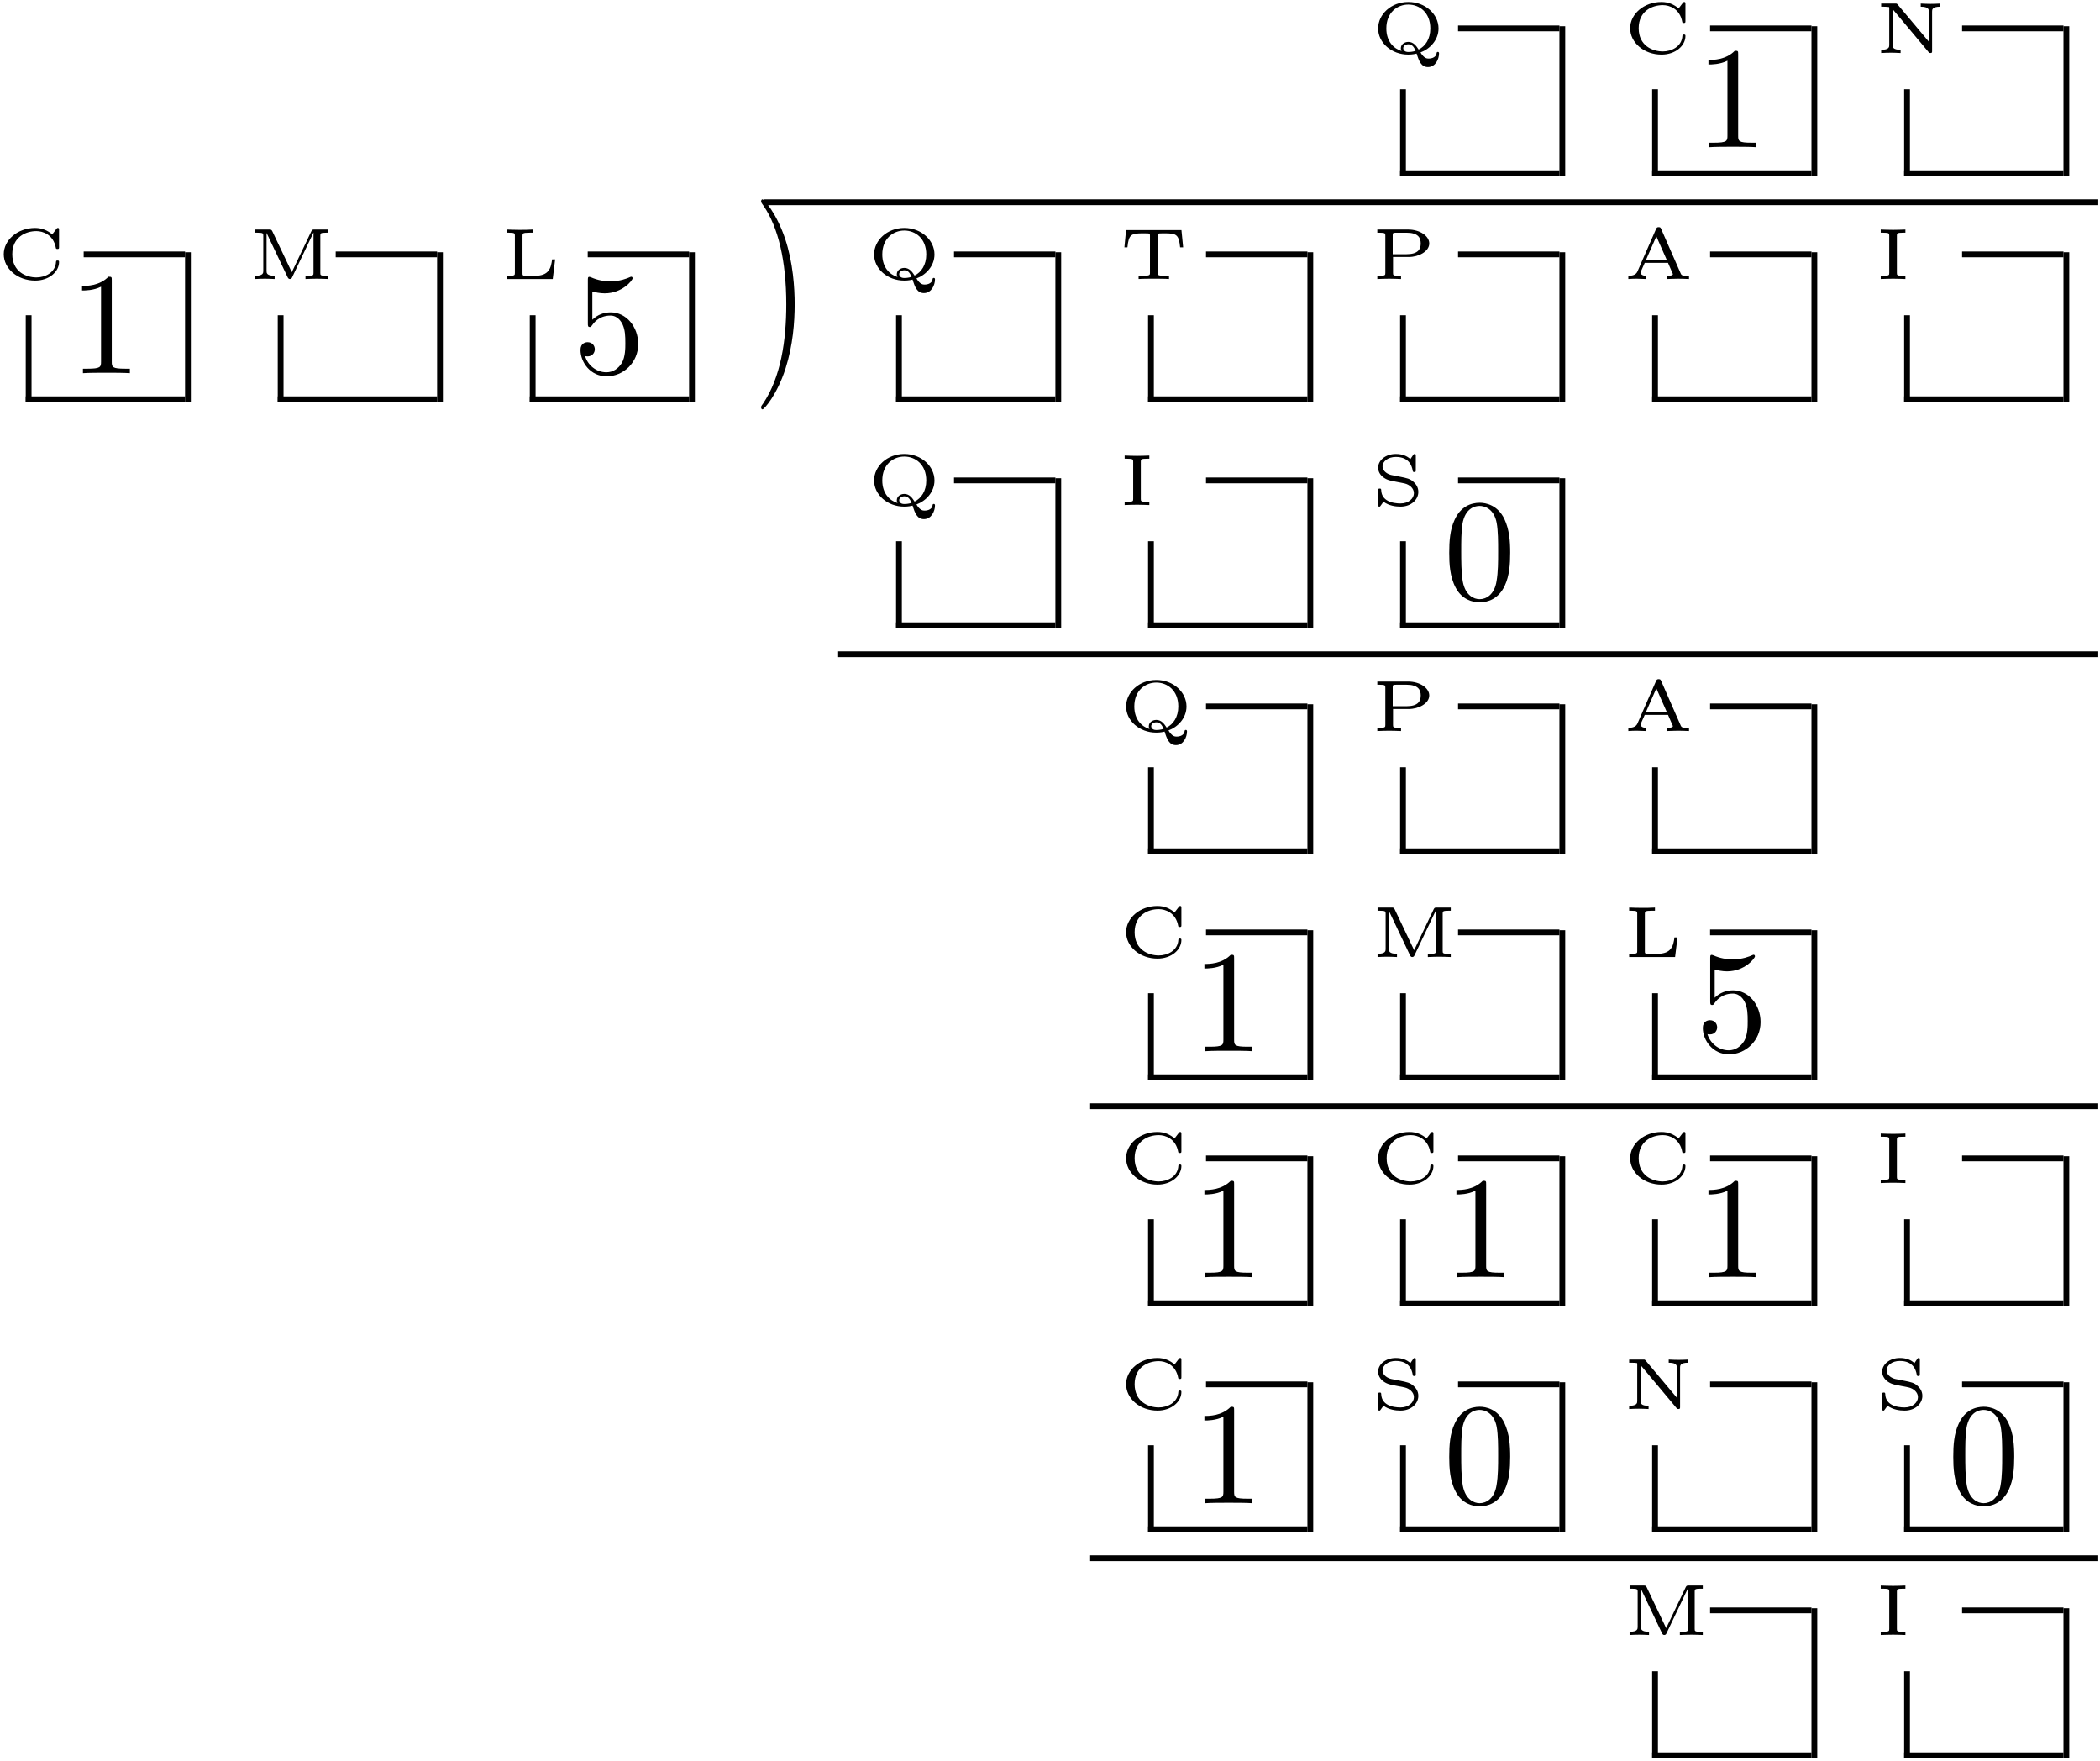 <?xml version="1.0" encoding="UTF-8" standalone="no"?>
<svg id="svg2" xmlns:rdf="http://www.w3.org/1999/02/22-rdf-syntax-ns#" xmlns="http://www.w3.org/2000/svg" height="436pt" width="520pt" version="1.1" xmlns:cc="http://creativecommons.org/ns#" xmlns:xlink="http://www.w3.org/1999/xlink" viewBox="0 0 520 436" xmlns:dc="http://purl.org/dc/elements/1.1/"><!--latexit:AAAODXjavVddcBNVFD6huxTCQtMfyj8NNmBRqZvQtICgtGAh0gZokja0wbrZ3Kbb
bnZDdlMpmTDXBxkHxXEcRAYYBoI8MM6gg4qOgz8zjoqPUHRGfXH0idEHR3B4YRzP
btI29M/SInsn2XPPnvPd75w9e+5uOC5Lms7zNywzChh21r6E36Gr8aBDDfcQUdeC
jj6S0CRV2eMQEmK3hLNrMwv9CVXVqeU9m322tdKxctWjVasfe/yJNWtrNjy1Zetz
zbvb2p/vjHT3yjEl4FCSsjwwh5s7b+Gidq+vOofb6hBlQdPaUNNL+rULRbbiktKy
+eUL6BzK0fl0AV1EF9OldBldTisuLF6ydNnyCvuKR+gMWkAZytKZtJDOorOpNaBL
ukzaNTWZEImf7Nc7bUVhQeyNJtSkEtmiymoiGE8QIRaWSUA0pv6IoBN/TI2QYFjQ
iCwpZG9MiCpSlyQKOoa6a6D6SY53ukJeX72uJ6RwUida0OvzoaxE6Tw6l5Z1Fhe0
hMIkKikpXQgnZSGRTomDR9pqHzpW2ceXx78WEgQhtTudSg/KW9Ip59DEixdCIWtI
NLinatasT1tHGzXneTelU25jsnosaH+evCtPrs+TPdkVJxvWqDU8ebIvneIRzJ6j
7zboTyVfoxYZSf4+CI/CnTiVw+xrp8X+nlXGn3geZDBm+vMracR9sU43sglrunlE
UVhDRIkMPUJGn3DXrTtbS2209Ox6WtTq9TWqin5jI7fp6Wc21zfg3CvECJ580gGC
z2RXoyxENVpMSyo3V4F52GytzaoiiOr1Zxu3bQ9mGw3R2rOCgu6Z7Z4cMCLsNBsS
2u5oyjR58JnfKolGFxAS/aj07srs9HTaSvJaQSTbB8ZUDrRwPn+gFVHMzuOLCyLB
HtfWLenEVkDLG5yAoME9mT2etpyN2WxCLmwrC2mZWlzQByGIgAoiJCEGBBTQUZZB
AA1HBziBhzjq9kIKdQmUJPM6gTRY0TeJVgQtBNT24n8UZx05rYJzA1MzvUVcRcZf
Aj3tsJL/nr/A3+Kv8u/yN/m742KlTAyDSz+ew1lfEu8sOrzQd+c/vWJ41qF72GtC
zjp0wTqTq4Tc46bGiELM+vcdePuWb0PLytQqPsP/jvzP8j/yX2EESt9t8fxu0nIS
0Q18Bb1eNOONmQwUzHAK9TFzpM2s7jU1CVxDNvlms5xGyQmunBwyvXvxehix9qOf
K3cvOtDLQBjLhh9hM9rCiWPQRjRtKlGTniTaIOcOWDPEx+BfDTV5MQzGMx3MQZ7p
Efj3i7luSoj5WRrO9mSjr4a14B5Cn7guBHOkzfs7tboYK3oBq1gbsklBLXJyD6GF
zCdZwafKPsHd///qzfVA6632IVdbzZTyMlZF1k16zbqHVI2KOabTpZx5sd/bXyZa
N2LuL2KuOkfXr2tE/YbxehRW50Wko084t89kO7wdNuHPiN+F89hAywucEA4EvL6W
bQ02SyNvxwG0/DpHuqLGx4EuxQhdUln/8aW3dt7+tQk3T6kn02Ns31vxLd7GVELu
qNzckBXQRI2fizfhrl3q9TUn8d1CJsN7eglYDp3BbwSvbwfpJ5H63EcNzIJiKIcK
qEJibtgAG6ETCcqYmINwCN6AN+EoHIPjcAJOwWk4Axl4By7C+3AJPoTL8Al8Clfg
c/gSvoFr8Bv8AX/BHbhrYS2lljLLEkuVxWlZa3Fb6pgjzFHmGHOcOcGcYk4z55mL
zEfMFeZr5lvmO+Y6c4P5mfmFucncZu4w/7CFLMcWsUvZFayDXc962QAbZntYmVXY
fWwf28++xL7CHmZfY1/nDnIvc69yR7ij3DHuJHeOO89d5D7gLnOfcV9wV7lr3A/c
T9yf3N/ZDM2w5HKmwT3H3MJ/AYT4Xmc=
-->
 <defs id="defs4">
  <g id="g6">
   <symbol id="glyph0-1" overflow="visible">
    <path id="path12" d="m12.219-0.141c2.328-0.859 4.469-3.062 4.469-5.938 0-3.531-3.25-6.563-7.469-6.563-4.266 0-7.484 3.063-7.484 6.563 0 3.516 3.281 6.469 7.469 6.469 0.266 0 1.078 0 2.063-0.25 0.562 1.844 1.14 3.344 2.812 3.344 1.875 0 2.734-2.016 2.734-3.359 0-0.125 0-0.406-0.312-0.406-0.062 0-0.266 0.047-0.281 0.266-0.125 1.391-1.828 1.391-1.969 1.391-0.438 0-1.125-0.031-2.031-1.516zm-4.688-0.359c-1.906-0.578-3.766-2.328-3.766-5.578 0-4 2.75-5.922 5.438-5.922 2.766 0 5.453 1.953 5.453 5.922 0 2.594-1.218 4.391-2.89 5.219-0.61-0.953-1.328-1.891-2.547-1.891-1.016 0-1.859 0.656-1.859 1.562 0 0.328 0.125 0.578 0.172 0.688zm3.485-0.031c-0.86 0.266-1.516 0.281-1.797 0.281-1.078 0-1.266-0.672-1.266-0.938 0-0.578 0.578-0.969 1.266-0.969 0.875 0 1.359 0.578 1.797 1.625z"/>
   </symbol>
   <symbol id="glyph0-2" overflow="visible">
    <path id="path15" d="m15.422-12.141c0-0.312 0-0.5-0.281-0.5-0.188 0-0.235 0.063-0.344 0.203l-1.063 1.391c-1.093-0.937-2.468-1.594-4.25-1.594-4.344 0-7.75 2.985-7.75 6.5 0 3.562 3.406 6.531 7.766 6.531 3.469 0 5.922-2.203 5.922-4.594 0-0.281-0.063-0.375-0.375-0.375-0.188 0-0.359 0-0.375 0.312-0.141 2.719-2.75 3.875-4.844 3.875-2.547-0-5.984-1.406-5.984-5.75 0-4.265 3.359-5.718 5.969-5.718 1.609 0 4.25 0.859 4.829 4.203 0.031 0.219 0.25 0.219 0.39 0.219 0.391 0 0.391-0.125 0.391-0.516z"/>
   </symbol>
   <symbol id="glyph0-3" overflow="visible">
    <path id="path18" d="m5.547-12.031c-0.188-0.219-0.219-0.219-0.578-0.219h-3.484v0.781h0.703c0.219 0 1.047 0.031 1.219 0.078 0.063 0.032 0.078 0.047 0.078 0.344v9.063c0 0.453 0 1.188-2 1.188v0.797c0.812-0.047 1.594-0.078 2.406-0.078 0.5 0 1.672 0.031 2.406 0.078v-0.797c-1.984 0-1.984-0.734-1.984-1.188v-8.891l8.921 10.656c0.188 0.219 0.25 0.219 0.454 0.219 0.406 0 0.406-0.156 0.406-0.531v-9.735c0-0.468 0-1.203 2-1.203v-0.781c-0.813 0.047-1.594 0.078-2.406 0.078-0.5 0-1.672-0.031-2.407-0.078v0.781c2 0 2 0.735 2 1.203v7.454z"/>
   </symbol>
   <symbol id="glyph0-4" overflow="visible">
    <path id="path21" d="m5.828-11.828c-0.203-0.422-0.391-0.422-0.766-0.422h-3.469v0.781h0.547c1.453 0 1.453 0.188 1.453 0.735v8.75c0 0.453 0 1.188-2 1.188v0.797c0.812-0.047 1.594-0.078 2.406-0.078 0.5 0 1.672 0.031 2.406 0.078v-0.797c-2 0-2-0.734-2-1.188v-9.375h0.031l5.188 10.922c0.156 0.312 0.312 0.437 0.563 0.437 0.343 0 0.468-0.25 0.546-0.406l5.282-11.094h0.015v9.969c0 0.562 0 0.734-1.453 0.734h-0.531v0.797c0.828-0.031 1.859-0.078 2.828-0.078s2 0.047 2.844 0.078v-0.797h-0.547c-1.453 0-1.453-0.172-1.453-0.734v-9.203c0-0.547 0-0.735 1.453-0.735h0.547v-0.781h-3.469c-0.391 0-0.562 0-0.75 0.406l-4.844 10.156z"/>
   </symbol>
   <symbol id="glyph0-5" overflow="visible">
    <path id="path24" d="m13.453-4.859h-0.75c-0.265 2.078-0.734 4.062-4.234 4.062l-2.203 0c-0.891 0-0.891-0.125-0.891-0.672v-9.234c0-0.563 0-0.766 1.734-0.766h0.766v-0.781c-1 0.078-2.328 0.078-3.359 0.078-1.109 0-2.109-0.047-3.031-0.078v0.781h0.547c1.453 0 1.453 0.188 1.453 0.735v9.203c0 0.562 0 0.734-1.453 0.734h-0.547v0.797h11.375z"/>
   </symbol>
   <symbol id="glyph0-6" overflow="visible">
    <path id="path27" d="m15.438-12.109h-13.719l-0.406 4.265h0.75c0.312-3.265 0.984-3.468 3.891-3.468 0.375 0 1.031 0 1.156 0.015 0.5 0.031 0.531 0.109 0.531 0.656v9.094c0 0.578 0 0.75-1.922 0.75h-0.891v0.797c0.891-0.078 2.781-0.078 3.766-0.078 0.984 0 2.875 0 3.765 0.078v-0.797h-0.89c-1.922 0-1.922-0.172-1.922-0.75v-9.094c0-0.515 0.031-0.609 0.5-0.656 0.156-0.015 0.765-0.015 1.156-0.015 2.906 0 3.594 0.187 3.906 3.468h0.75z"/>
   </symbol>
   <symbol id="glyph0-7" overflow="visible">
    <path id="path30" d="m5.422-5.453h3.922c2.406 0 5.047-1.359 5.047-3.359 0-1.875-2.375-3.438-5.219-3.438h-7.641v0.781h0.531c1.453 0 1.453 0.188 1.453 0.735v9.203c0 0.562 0 0.734-1.453 0.734h-0.531v0.797c0.797-0.031 1.906-0.078 2.938-0.078 1.016 0 2.125 0.047 2.937 0.078v-0.797h-0.531c-1.453 0-1.453-0.172-1.453-0.734zm3.312-6.016c2.922 0 3.547 1.266 3.547 2.656 0 1.469-0.687 2.672-3.562 2.672h-3.375v-4.64c0-0.563 0-0.688 0.875-0.688z"/>
   </symbol>
   <symbol id="glyph0-8" overflow="visible">
    <path id="path33" d="m9.422-12.375c-0.141-0.328-0.203-0.469-0.625-0.469-0.328 0-0.469 0.078-0.641 0.438l-4.625 10.562c-0.391 0.891-1.359 1.047-2.25 1.047v0.797c0.656-0.047 1.406-0.078 2.078-0.078 0.234 0 1.5 0.031 2.328 0.078v-0.797c-1 0-1.359-0.438-1.359-0.781 0-0.109 0.031-0.156 0.078-0.312l0.938-2.109h5.765l1.094 2.516c0.109 0.203 0.109 0.25 0.109 0.266 0 0.422-1.031 0.422-1.546 0.422v0.797c0.703-0.016 2.046-0.078 2.906-0.078 0.906 0 1.875 0.047 2.64 0.078v-0.797h-0.468c-1.11 0-1.391-0.094-1.594-0.578zm-1.203 1.813l2.547 5.765h-5.079z"/>
   </symbol>
   <symbol id="glyph0-9" overflow="visible">
    <path id="path36" d="m5.375-10.734c0-0.547 0-0.735 1.516-0.735h0.594v-0.781c-0.844 0.031-2.016 0.078-3.047 0.078-1.047 0-2.203-0.047-3.062-0.078v0.781h0.594c1.516 0 1.516 0.188 1.516 0.735v9.203c0 0.562 0 0.734-1.516 0.734h-0.594v0.797c0.844-0.031 2.016-0.078 3.062-0.078 1.031 0 2.188 0.047 3.047 0.078v-0.797h-0.594c-1.516 0-1.516-0.172-1.516-0.734z"/>
   </symbol>
   <symbol id="glyph0-10" overflow="visible">
    <path id="path39" d="m11.062-12.141c0-0.312 0-0.5-0.281-0.5-0.093 0-0.203 0-0.359 0.235l-0.703 1.031c-0.844-0.766-1.969-1.266-3.609-1.266-2.547 0-4.375 1.579-4.375 3.391 0 1 0.547 1.766 1.094 2.234 0.922 0.766 1.812 0.953 2.641 1.109 0.344 0.078 2.703 0.547 2.844 0.562 1.188 0.281 2.281 1.188 2.281 2.406 0 1.266-1.25 2.547-3.328 2.547-0.828-0-2.328-0.109-3.422-0.828-0.859-0.578-1.297-1.375-1.344-2.437-0.031-0.313-0.031-0.422-0.391-0.422-0.375 0-0.375 0.156-0.375 0.531v3.438c0 0.313 0 0.5 0.297 0.5 0.172 0 0.203-0.047 0.313-0.219 0.094-0.094 0.703-0.984 0.703-1 1.328 1 3 1.219 4.219 1.219 2.703 0 4.422-1.766 4.422-3.641 0-1.344-0.813-2.125-1.141-2.438-0.844-0.828-1.813-1-3.281-1.297-1-0.188-2.047-0.391-2.219-0.438-0.719-0.141-2.219-0.812-2.219-2.172 0-1.187 1.328-2.312 3.281-2.312 3.219 0 3.985 2.109 4.188 3.422 0.047 0.25 0.125 0.312 0.391 0.312 0.374 0 0.374-0.141 0.374-0.516z"/>
   </symbol>
   <symbol id="glyph1-1" overflow="visible">
    <path id="path45" d="m10.547-22.953c0-0.859 0-0.922-0.828-0.922-2.219 2.281-5.375 2.281-6.531 2.281v1.125c0.719 0 2.844 0 4.703-0.937v18.578c0 1.281-0.109 1.719-3.344 1.719h-1.141v1.109c1.25-0.109 4.375-0.109 5.813-0.109 1.437 0 4.547 0 5.812 0.109v-1.109h-1.156c-3.219 0-3.328-0.391-3.328-1.719z"/>
   </symbol>
   <symbol id="glyph1-2" overflow="visible">
    <path id="path48" d="m16.094-7.203c0-4.266-2.938-7.859-6.813-7.859-1.719 0-3.25 0.578-4.547 1.828v-6.985c0.719 0.203 1.906 0.453 3.047 0.453 4.407 0 6.922-3.25 6.922-3.718 0-0.219-0.109-0.391-0.359-0.391-0.032 0-0.11 0-0.282 0.094-0.718 0.328-2.484 1.047-4.875 1.047-1.438 0-3.094-0.25-4.781-1-0.281-0.11-0.359-0.11-0.422-0.11-0.359 0-0.359 0.282-0.359 0.86v10.609c0 0.656 0 0.937 0.5 0.937 0.25 0 0.328-0.109 0.469-0.328 0.391-0.562 1.719-2.5 4.625-2.5 1.859 0 2.765 1.641 3.047 2.282 0.578 1.328 0.64 2.734 0.64 4.531 0 1.25 0 3.406-0.859 4.906-0.859 1.406-2.188 2.328-3.828 2.328-2.625-0-4.672-1.891-5.281-4.016 0.109 0.031 0.219 0.078 0.609 0.078 1.188 0 1.797-0.906 1.797-1.766 0-0.859-0.609-1.75-1.797-1.75-0.5 0-1.75 0.25-1.75 1.906 0 3.078 2.469 6.547 6.484 6.547 4.157 0 7.813-3.437 7.813-7.984z"/>
   </symbol>
   <symbol id="glyph1-3" overflow="visible">
    <path id="path51" d="m10.359-8.969c0-2.797-0.39-7.125-2.359-11.187-2.156-4.406-5.234-6.735-5.594-6.735-0.219 0-0.359 0.141-0.359 0.36 0 0.109 0 0.172 0.672 0.812 3.516 3.563 5.562 9.266 5.562 16.75 0 6.141-1.328 12.453-5.766 16.969-0.469 0.422-0.469 0.5-0.469 0.609 0 0.219 0.141 0.359 0.359 0.359 0.359 0 3.578-2.438 5.703-7 1.828-3.938 2.25-7.922 2.25-10.938z"/>
   </symbol>
   <symbol id="glyph1-4" overflow="visible">
    <path id="path54" d="m16.5-11.469c0-2.875-0.188-5.75-1.438-8.39-1.656-3.453-4.593-4.016-6.093-4.016-2.156 0-4.766 0.922-6.25 4.266-1.141 2.468-1.313 5.265-1.313 8.14 0 2.688 0.141 5.907 1.609 8.641 1.531 2.906 4.156 3.609 5.906 3.609 1.937-0 4.672-0.75 6.25-4.156 1.14-2.469 1.328-5.266 1.328-8.094zm-7.578 11.469c-1.391 0-3.5-0.891-4.156-4.344-0.391-2.141-0.391-5.453-0.391-7.562 0-2.297 0-4.656 0.281-6.594 0.688-4.266 3.375-4.594 4.266-4.594 1.187 0 3.562 0.641 4.234 4.203 0.36 2 0.36 4.719 0.36 6.985 0 2.687 0 5.125-0.391 7.422-0.531 3.406-2.578 4.484-4.203 4.484z"/>
   </symbol>
  </g>
 </defs>
 <g id="surface1">
  <g id="g57">
   <use id="use59" y="13.126" x="339.519" xlink:href="#glyph0-1"/>
  </g>
  <path id="path61" d="m-0-0v5.979" transform="matrix(3.6 0 0 -3.6 347.41 43.612)" stroke="#000" stroke-miterlimit="10" stroke-width=".398" fill="none"/>
  <path id="path63" d="m0 0h10.96" transform="matrix(3.6 0 0 -3.6 346.69 42.896)" stroke="#000" stroke-miterlimit="10" stroke-width=".398" fill="none"/>
  <path id="path65" d="m-0 0h6.974" transform="matrix(3.6,0,0,-3.6,361.04,7.029)" stroke="#000" stroke-miterlimit="10" stroke-width=".398" fill="none"/>
  <path id="path67" d="m0-0v10.311" transform="matrix(3.6 0 0 -3.6 386.86 43.612)" stroke="#000" stroke-miterlimit="10" stroke-width=".398" fill="none"/>
  <g id="g69">
   <use id="use71" y="13.126" x="401.925" xlink:href="#glyph0-2"/>
  </g>
  <g id="g73">
   <use id="use75" y="36.44" x="419.857" xlink:href="#glyph1-1"/>
  </g>
  <path id="path77" d="m-0-0v5.979" transform="matrix(3.6 0 0 -3.6 409.82 43.612)" stroke="#000" stroke-miterlimit="10" stroke-width=".398" fill="none"/>
  <path id="path79" d="m0 0h10.958" transform="matrix(3.6 0 0 -3.6 409.1 42.896)" stroke="#000" stroke-miterlimit="10" stroke-width=".398" fill="none"/>
  <path id="path81" d="m-0 0h6.974" transform="matrix(3.6 0 0 -3.6 423.45 7.029)" stroke="#000" stroke-miterlimit="10" stroke-width=".398" fill="none"/>
  <path id="path83" d="m0-0v10.311" transform="matrix(3.6 0 0 -3.6 449.27 43.612)" stroke="#000" stroke-miterlimit="10" stroke-width=".398" fill="none"/>
  <g id="g85">
   <use id="use87" y="13.126" x="464.331" xlink:href="#glyph0-3"/>
  </g>
  <path id="path89" d="m0-0v5.979" transform="matrix(3.6 0 0 -3.6 472.22 43.612)" stroke="#000" stroke-miterlimit="10" stroke-width=".398" fill="none"/>
  <path id="path91" d="m0 0h10.959" transform="matrix(3.6 0 0 -3.6 471.5 42.896)" stroke="#000" stroke-miterlimit="10" stroke-width=".398" fill="none"/>
  <path id="path93" d="m-0 0h6.974" transform="matrix(3.6 0 0 -3.6 485.85 7.029)" stroke="#000" stroke-miterlimit="10" stroke-width=".398" fill="none"/>
  <path id="path95" d="m0-0v10.311" transform="matrix(3.6 0 0 -3.6 511.67 43.612)" stroke="#000" stroke-miterlimit="10" stroke-width=".398" fill="none"/>
  <path id="path97" d="m189.15 50.07h330.42" stroke="#000" stroke-miterlimit="10" stroke-width="1.433" fill="none"/>
  <g id="g99">
   <use id="use101" y="69.078" x="-0.803" xlink:href="#glyph0-2"/>
  </g>
  <g id="g103">
   <use id="use105" y="92.388" x="17.128" xlink:href="#glyph1-1"/>
  </g>
  <path id="path107" d="m0.001 0v5.978" transform="matrix(3.6 0 0 -3.6 7.088 99.563)" stroke="#000" stroke-miterlimit="10" stroke-width=".398" fill="none"/>
  <path id="path109" d="m-0-0h10.959" transform="matrix(3.6 0 0 -3.6 6.372 98.847)" stroke="#000" stroke-miterlimit="10" stroke-width=".398" fill="none"/>
  <path id="path111" d="m0-0h6.974" transform="matrix(3.6 0 0 -3.6 20.718 62.98)" stroke="#000" stroke-miterlimit="10" stroke-width=".398" fill="none"/>
  <path id="path113" d="m-0 0v10.31" transform="matrix(3.6 0 0 -3.6 46.54 99.563)" stroke="#000" stroke-miterlimit="10" stroke-width=".398" fill="none"/>
  <g id="g115">
   <use id="use117" y="69.078" x="61.603" xlink:href="#glyph0-4"/>
  </g>
  <path id="path119" d="m-0.001 0v5.978" transform="matrix(3.6 0 0 -3.6 69.494 99.563)" stroke="#000" stroke-miterlimit="10" stroke-width=".398" fill="none"/>
  <path id="path121" d="m-0-0h10.959" transform="matrix(3.6 0 0 -3.6 68.774 98.847)" stroke="#000" stroke-miterlimit="10" stroke-width=".398" fill="none"/>
  <path id="path123" d="m0-0h6.974" transform="matrix(3.6 0 0 -3.6 83.124 62.98)" stroke="#000" stroke-miterlimit="10" stroke-width=".398" fill="none"/>
  <path id="path125" d="m-0 0v10.31" transform="matrix(3.6 0 0 -3.6 108.95 99.563)" stroke="#000" stroke-miterlimit="10" stroke-width=".398" fill="none"/>
  <g id="g127">
   <use id="use129" y="69.078" x="124.009" xlink:href="#glyph0-5"/>
  </g>
  <g id="g131">
   <use id="use133" y="92.388" x="141.94" xlink:href="#glyph1-2"/>
  </g>
  <path id="path135" d="m-0 0v5.978" transform="matrix(3.6,0,0,-3.6,131.9,99.563)" stroke="#000" stroke-miterlimit="10" stroke-width=".398" fill="none"/>
  <path id="path137" d="m-0-0h10.959" transform="matrix(3.6 0 0 -3.6 131.18 98.847)" stroke="#000" stroke-miterlimit="10" stroke-width=".398" fill="none"/>
  <path id="path139" d="m0-0h6.974" transform="matrix(3.6 0 0 -3.6 145.53 62.98)" stroke="#000" stroke-miterlimit="10" stroke-width=".398" fill="none"/>
  <path id="path141" d="m-0 0v10.31" transform="matrix(3.6 0 0 -3.6 171.35 99.563)" stroke="#000" stroke-miterlimit="10" stroke-width=".398" fill="none"/>
  <g id="g143" transform="matrix(1 0 0 1.45 0 -45.622)">
   <use id="use145" xlink:href="#glyph1-3" height="436" width="520" y="92.388" x="186.415"/>
  </g>
  <g id="g147">
   <use id="use149" y="69.078" x="214.707" xlink:href="#glyph0-1"/>
  </g>
  <path id="path151" d="m-0 0v5.978" transform="matrix(3.6 0 0 -3.6 222.6 99.563)" stroke="#000" stroke-miterlimit="10" stroke-width=".398" fill="none"/>
  <path id="path153" d="m0-0h10.959" transform="matrix(3.6 0 0 -3.6 221.88 98.847)" stroke="#000" stroke-miterlimit="10" stroke-width=".398" fill="none"/>
  <path id="path155" d="m-0-0h6.975" transform="matrix(3.6 0 0 -3.6 236.23 62.98)" stroke="#000" stroke-miterlimit="10" stroke-width=".398" fill="none"/>
  <path id="path157" d="m-0 0v10.31" transform="matrix(3.6 0 0 -3.6 262.05 99.563)" stroke="#000" stroke-miterlimit="10" stroke-width=".398" fill="none"/>
  <g id="g159">
   <use id="use161" y="69.078" x="277.113" xlink:href="#glyph0-6"/>
  </g>
  <path id="path163" d="m-0 0v5.978" transform="matrix(3.6 0 0 -3.6 285 99.563)" stroke="#000" stroke-miterlimit="10" stroke-width=".398" fill="none"/>
  <path id="path165" d="m0-0h10.959" transform="matrix(3.6 0 0 -3.6 284.29 98.847)" stroke="#000" stroke-miterlimit="10" stroke-width=".398" fill="none"/>
  <path id="path167" d="m-0-0h6.975" transform="matrix(3.6 0 0 -3.6 298.63 62.98)" stroke="#000" stroke-miterlimit="10" stroke-width=".398" fill="none"/>
  <path id="path169" d="m0 0v10.31" transform="matrix(3.6 0 0 -3.6 324.46 99.563)" stroke="#000" stroke-miterlimit="10" stroke-width=".398" fill="none"/>
  <g id="g171">
   <use id="use173" y="69.078" x="339.519" xlink:href="#glyph0-7"/>
  </g>
  <path id="path175" d="m-0 0v5.978" transform="matrix(3.6 0 0 -3.6 347.41 99.563)" stroke="#000" stroke-miterlimit="10" stroke-width=".398" fill="none"/>
  <path id="path177" d="m0-0h10.96" transform="matrix(3.6 0 0 -3.6 346.69 98.847)" stroke="#000" stroke-miterlimit="10" stroke-width=".398" fill="none"/>
  <path id="path179" d="m-0-0h6.974" transform="matrix(3.6 0 0 -3.6 361.04 62.98)" stroke="#000" stroke-miterlimit="10" stroke-width=".398" fill="none"/>
  <path id="path181" d="m0 0v10.31" transform="matrix(3.6 0 0 -3.6 386.86 99.563)" stroke="#000" stroke-miterlimit="10" stroke-width=".398" fill="none"/>
  <g id="g183">
   <use id="use185" y="69.078" x="401.925" xlink:href="#glyph0-8"/>
  </g>
  <path id="path187" d="m-0 0v5.978" transform="matrix(3.6 0 0 -3.6 409.82 99.563)" stroke="#000" stroke-miterlimit="10" stroke-width=".398" fill="none"/>
  <path id="path189" d="m0-0h10.958" transform="matrix(3.6 0 0 -3.6 409.1 98.847)" stroke="#000" stroke-miterlimit="10" stroke-width=".398" fill="none"/>
  <path id="path191" d="m-0-0h6.974" transform="matrix(3.6 0 0 -3.6 423.45 62.98)" stroke="#000" stroke-miterlimit="10" stroke-width=".398" fill="none"/>
  <path id="path193" d="m0 0v10.31" transform="matrix(3.6 0 0 -3.6 449.27 99.563)" stroke="#000" stroke-miterlimit="10" stroke-width=".398" fill="none"/>
  <g id="g195">
   <use id="use197" y="69.078" x="464.331" xlink:href="#glyph0-9"/>
  </g>
  <path id="path199" d="m0 0v5.978" transform="matrix(3.6 0 0 -3.6 472.22 99.563)" stroke="#000" stroke-miterlimit="10" stroke-width=".398" fill="none"/>
  <path id="path201" d="m0-0h10.959" transform="matrix(3.6 0 0 -3.6 471.5 98.847)" stroke="#000" stroke-miterlimit="10" stroke-width=".398" fill="none"/>
  <path id="path203" d="m-0-0h6.974" transform="matrix(3.6 0 0 -3.6 485.85 62.98)" stroke="#000" stroke-miterlimit="10" stroke-width=".398" fill="none"/>
  <path id="path205" d="m0 0v10.31" transform="matrix(3.6 0 0 -3.6 511.67 99.563)" stroke="#000" stroke-miterlimit="10" stroke-width=".398" fill="none"/>
  <g id="g207">
   <use id="use209" y="125.029" x="214.707" xlink:href="#glyph0-1"/>
  </g>
  <path id="path211" d="m-0-0v5.979" transform="matrix(3.6 0 0 -3.6 222.6 155.51)" stroke="#000" stroke-miterlimit="10" stroke-width=".398" fill="none"/>
  <path id="path213" d="m0 0h10.959" transform="matrix(3.6 0 0 -3.6 221.88 154.79)" stroke="#000" stroke-miterlimit="10" stroke-width=".398" fill="none"/>
  <path id="path215" d="m-0 0h6.975" transform="matrix(3.6 0 0 -3.6 236.23 118.93)" stroke="#000" stroke-miterlimit="10" stroke-width=".398" fill="none"/>
  <path id="path217" d="m-0-0v10.311" transform="matrix(3.6 0 0 -3.6 262.05 155.51)" stroke="#000" stroke-miterlimit="10" stroke-width=".398" fill="none"/>
  <g id="g219">
   <use id="use221" y="125.029" x="277.113" xlink:href="#glyph0-9"/>
  </g>
  <path id="path223" d="m-0-0v5.979" transform="matrix(3.6 0 0 -3.6 285 155.51)" stroke="#000" stroke-miterlimit="10" stroke-width=".398" fill="none"/>
  <path id="path225" d="m0 0h10.959" transform="matrix(3.6 0 0 -3.6 284.29 154.79)" stroke="#000" stroke-miterlimit="10" stroke-width=".398" fill="none"/>
  <path id="path227" d="m-0 0h6.975" transform="matrix(3.6 0 0 -3.6 298.63 118.93)" stroke="#000" stroke-miterlimit="10" stroke-width=".398" fill="none"/>
  <path id="path229" d="m0-0v10.311" transform="matrix(3.6 0 0 -3.6 324.46 155.51)" stroke="#000" stroke-miterlimit="10" stroke-width=".398" fill="none"/>
  <g id="g231">
   <use id="use233" y="125.029" x="339.519" xlink:href="#glyph0-10"/>
  </g>
  <g id="g235">
   <use id="use237" y="148.339" x="357.451" xlink:href="#glyph1-4"/>
  </g>
  <path id="path239" d="m-0-0v5.979" transform="matrix(3.6 0 0 -3.6 347.41 155.51)" stroke="#000" stroke-miterlimit="10" stroke-width=".398" fill="none"/>
  <path id="path241" d="m0 0h10.96" transform="matrix(3.6 0 0 -3.6 346.69 154.79)" stroke="#000" stroke-miterlimit="10" stroke-width=".398" fill="none"/>
  <path id="path243" d="m-0 0h6.974" transform="matrix(3.6 0 0 -3.6 361.04 118.93)" stroke="#000" stroke-miterlimit="10" stroke-width=".398" fill="none"/>
  <path id="path245" d="m0-0v10.311" transform="matrix(3.6 0 0 -3.6 386.86 155.51)" stroke="#000" stroke-miterlimit="10" stroke-width=".398" fill="none"/>
  <path id="path247" d="m-0 0h86.675" transform="matrix(3.6 0 0 -3.6 207.54 161.97)" stroke="#000" stroke-miterlimit="10" stroke-width=".398" fill="none"/>
  <g id="g249">
   <use id="use251" y="180.976" x="277.113" xlink:href="#glyph0-1"/>
  </g>
  <path id="path253" d="m-0 0v5.978" transform="matrix(3.6 0 0 -3.6 285 211.47)" stroke="#000" stroke-miterlimit="10" stroke-width=".398" fill="none"/>
  <path id="path255" d="m0-0h10.959" transform="matrix(3.6 0 0 -3.6 284.29 210.75)" stroke="#000" stroke-miterlimit="10" stroke-width=".398" fill="none"/>
  <path id="path257" d="m-0-0h6.975" transform="matrix(3.6 0 0 -3.6 298.63 174.88)" stroke="#000" stroke-miterlimit="10" stroke-width=".398" fill="none"/>
  <path id="path259" d="m0 0v10.311" transform="matrix(3.6 0 0 -3.6 324.46 211.47)" stroke="#000" stroke-miterlimit="10" stroke-width=".398" fill="none"/>
  <g id="g261">
   <use id="use263" y="180.976" x="339.519" xlink:href="#glyph0-7"/>
  </g>
  <path id="path265" d="m-0 0v5.978" transform="matrix(3.6 0 0 -3.6 347.41 211.47)" stroke="#000" stroke-miterlimit="10" stroke-width=".398" fill="none"/>
  <path id="path267" d="m0-0h10.96" transform="matrix(3.6 0 0 -3.6 346.69 210.75)" stroke="#000" stroke-miterlimit="10" stroke-width=".398" fill="none"/>
  <path id="path269" d="m-0-0h6.974" transform="matrix(3.6 0 0 -3.6 361.04 174.88)" stroke="#000" stroke-miterlimit="10" stroke-width=".398" fill="none"/>
  <path id="path271" d="m0 0v10.311" transform="matrix(3.6 0 0 -3.6 386.86 211.47)" stroke="#000" stroke-miterlimit="10" stroke-width=".398" fill="none"/>
  <g id="g273">
   <use id="use275" y="180.976" x="401.925" xlink:href="#glyph0-8"/>
  </g>
  <path id="path277" d="m-0 0v5.978" transform="matrix(3.6 0 0 -3.6 409.82 211.47)" stroke="#000" stroke-miterlimit="10" stroke-width=".398" fill="none"/>
  <path id="path279" d="m0-0h10.958" transform="matrix(3.6 0 0 -3.6 409.1 210.75)" stroke="#000" stroke-miterlimit="10" stroke-width=".398" fill="none"/>
  <path id="path281" d="m-0-0h6.974" transform="matrix(3.6 0 0 -3.6 423.45 174.88)" stroke="#000" stroke-miterlimit="10" stroke-width=".398" fill="none"/>
  <path id="path283" d="m0 0v10.311" transform="matrix(3.6 0 0 -3.6 449.27 211.47)" stroke="#000" stroke-miterlimit="10" stroke-width=".398" fill="none"/>
  <g id="g285">
   <use id="use287" y="236.928" x="277.113" xlink:href="#glyph0-2"/>
  </g>
  <g id="g289">
   <use id="use291" y="260.241" x="295.045" xlink:href="#glyph1-1"/>
  </g>
  <path id="path293" d="m-0-0v5.979" transform="matrix(3.6 0 0 -3.6 285 267.41)" stroke="#000" stroke-miterlimit="10" stroke-width=".398" fill="none"/>
  <path id="path295" d="m0 0h10.959" transform="matrix(3.6 0 0 -3.6 284.29 266.7)" stroke="#000" stroke-miterlimit="10" stroke-width=".398" fill="none"/>
  <path id="path297" d="m-0 0h6.975" transform="matrix(3.6 0 0 -3.6 298.63 230.83)" stroke="#000" stroke-miterlimit="10" stroke-width=".398" fill="none"/>
  <path id="path299" d="m0-0v10.311" transform="matrix(3.6 0 0 -3.6 324.46 267.41)" stroke="#000" stroke-miterlimit="10" stroke-width=".398" fill="none"/>
  <g id="g301">
   <use id="use303" y="236.928" x="339.519" xlink:href="#glyph0-4"/>
  </g>
  <path id="path305" d="m-0-0v5.979" transform="matrix(3.6 0 0 -3.6 347.41 267.41)" stroke="#000" stroke-miterlimit="10" stroke-width=".398" fill="none"/>
  <path id="path307" d="m0 0h10.96" transform="matrix(3.6 0 0 -3.6 346.69 266.7)" stroke="#000" stroke-miterlimit="10" stroke-width=".398" fill="none"/>
  <path id="path309" d="m-0 0h6.974" transform="matrix(3.6 0 0 -3.6 361.04 230.83)" stroke="#000" stroke-miterlimit="10" stroke-width=".398" fill="none"/>
  <path id="path311" d="m0-0v10.311" transform="matrix(3.6 0 0 -3.6 386.86 267.41)" stroke="#000" stroke-miterlimit="10" stroke-width=".398" fill="none"/>
  <g id="g313">
   <use id="use315" y="236.928" x="401.925" xlink:href="#glyph0-5"/>
  </g>
  <g id="g317">
   <use id="use319" y="260.241" x="419.857" xlink:href="#glyph1-2"/>
  </g>
  <path id="path321" d="m-0-0v5.979" transform="matrix(3.6 0 0 -3.6 409.82 267.41)" stroke="#000" stroke-miterlimit="10" stroke-width=".398" fill="none"/>
  <path id="path323" d="m0 0h10.958" transform="matrix(3.6 0 0 -3.6 409.1 266.7)" stroke="#000" stroke-miterlimit="10" stroke-width=".398" fill="none"/>
  <path id="path325" d="m-0 0h6.974" transform="matrix(3.6 0 0 -3.6 423.45 230.83)" stroke="#000" stroke-miterlimit="10" stroke-width=".398" fill="none"/>
  <path id="path327" d="m0-0v10.311" transform="matrix(3.6 0 0 -3.6 449.27 267.41)" stroke="#000" stroke-miterlimit="10" stroke-width=".398" fill="none"/>
  <path id="path329" d="m-0 0h69.34" transform="matrix(3.6 0 0 -3.6 269.94 273.87)" stroke="#000" stroke-miterlimit="10" stroke-width=".398" fill="none"/>
  <g id="g331">
   <use id="use333" y="292.879" x="277.113" xlink:href="#glyph0-2"/>
  </g>
  <g id="g335">
   <use id="use337" y="316.189" x="295.045" xlink:href="#glyph1-1"/>
  </g>
  <path id="path339" d="m-0 0v5.978" transform="matrix(3.6 0 0 -3.6 285 323.36)" stroke="#000" stroke-miterlimit="10" stroke-width=".398" fill="none"/>
  <path id="path341" d="m0-0h10.959" transform="matrix(3.6 0 0 -3.6 284.29 322.65)" stroke="#000" stroke-miterlimit="10" stroke-width=".398" fill="none"/>
  <path id="path343" d="m-0-0h6.975" transform="matrix(3.6 0 0 -3.6 298.63 286.78)" stroke="#000" stroke-miterlimit="10" stroke-width=".398" fill="none"/>
  <path id="path345" d="m0 0v10.311" transform="matrix(3.6 0 0 -3.6 324.46 323.36)" stroke="#000" stroke-miterlimit="10" stroke-width=".398" fill="none"/>
  <g id="g347">
   <use id="use349" y="292.879" x="339.519" xlink:href="#glyph0-2"/>
  </g>
  <g id="g351">
   <use id="use353" y="316.189" x="357.451" xlink:href="#glyph1-1"/>
  </g>
  <path id="path355" d="m-0 0v5.978" transform="matrix(3.6 0 0 -3.6 347.41 323.36)" stroke="#000" stroke-miterlimit="10" stroke-width=".398" fill="none"/>
  <path id="path357" d="m0-0h10.96" transform="matrix(3.6 0 0 -3.6 346.69 322.65)" stroke="#000" stroke-miterlimit="10" stroke-width=".398" fill="none"/>
  <path id="path359" d="m-0-0h6.974" transform="matrix(3.6 0 0 -3.6 361.04 286.78)" stroke="#000" stroke-miterlimit="10" stroke-width=".398" fill="none"/>
  <path id="path361" d="m0 0v10.311" transform="matrix(3.6 0 0 -3.6 386.86 323.36)" stroke="#000" stroke-miterlimit="10" stroke-width=".398" fill="none"/>
  <g id="g363">
   <use id="use365" y="292.879" x="401.925" xlink:href="#glyph0-2"/>
  </g>
  <g id="g367">
   <use id="use369" y="316.189" x="419.857" xlink:href="#glyph1-1"/>
  </g>
  <path id="path371" d="m-0 0v5.978" transform="matrix(3.6 0 0 -3.6 409.82 323.36)" stroke="#000" stroke-miterlimit="10" stroke-width=".398" fill="none"/>
  <path id="path373" d="m0-0h10.958" transform="matrix(3.6 0 0 -3.6 409.1 322.65)" stroke="#000" stroke-miterlimit="10" stroke-width=".398" fill="none"/>
  <path id="path375" d="m-0-0h6.974" transform="matrix(3.6 0 0 -3.6 423.45 286.78)" stroke="#000" stroke-miterlimit="10" stroke-width=".398" fill="none"/>
  <path id="path377" d="m0 0v10.311" transform="matrix(3.6 0 0 -3.6 449.27 323.36)" stroke="#000" stroke-miterlimit="10" stroke-width=".398" fill="none"/>
  <g id="g379">
   <use id="use381" y="292.879" x="464.331" xlink:href="#glyph0-9"/>
  </g>
  <path id="path383" d="m0 0v5.978" transform="matrix(3.6 0 0 -3.6 472.22 323.36)" stroke="#000" stroke-miterlimit="10" stroke-width=".398" fill="none"/>
  <path id="path385" d="m0-0h10.959" transform="matrix(3.6 0 0 -3.6 471.5 322.65)" stroke="#000" stroke-miterlimit="10" stroke-width=".398" fill="none"/>
  <path id="path387" d="m-0-0h6.974" transform="matrix(3.6 0 0 -3.6 485.85 286.78)" stroke="#000" stroke-miterlimit="10" stroke-width=".398" fill="none"/>
  <path id="path389" d="m0 0v10.311" transform="matrix(3.6 0 0 -3.6 511.67 323.36)" stroke="#000" stroke-miterlimit="10" stroke-width=".398" fill="none"/>
  <g id="g391">
   <use id="use393" y="348.83" x="277.113" xlink:href="#glyph0-2"/>
  </g>
  <g id="g395">
   <use id="use397" y="372.14" x="295.045" xlink:href="#glyph1-1"/>
  </g>
  <path id="path399" d="m-0-0v5.979" transform="matrix(3.6 0 0 -3.6 285 379.32)" stroke="#000" stroke-miterlimit="10" stroke-width=".398" fill="none"/>
  <path id="path401" d="m0 0h10.959" transform="matrix(3.6 0 0 -3.6 284.29 378.6)" stroke="#000" stroke-miterlimit="10" stroke-width=".398" fill="none"/>
  <path id="path403" d="m-0 0.001h6.975" transform="matrix(3.6 0 0 -3.6 298.63 342.73)" stroke="#000" stroke-miterlimit="10" stroke-width=".398" fill="none"/>
  <path id="path405" d="m0-0v10.311" transform="matrix(3.6 0 0 -3.6 324.46 379.32)" stroke="#000" stroke-miterlimit="10" stroke-width=".398" fill="none"/>
  <g id="g407">
   <use id="use409" y="348.83" x="339.519" xlink:href="#glyph0-10"/>
  </g>
  <g id="g411">
   <use id="use413" y="372.14" x="357.451" xlink:href="#glyph1-4"/>
  </g>
  <path id="path415" d="m-0-0v5.979" transform="matrix(3.6 0 0 -3.6 347.41 379.32)" stroke="#000" stroke-miterlimit="10" stroke-width=".398" fill="none"/>
  <path id="path417" d="m0 0h10.96" transform="matrix(3.6 0 0 -3.6 346.69 378.6)" stroke="#000" stroke-miterlimit="10" stroke-width=".398" fill="none"/>
  <path id="path419" d="m-0 0.001h6.974" transform="matrix(3.6 0 0 -3.6 361.04 342.73)" stroke="#000" stroke-miterlimit="10" stroke-width=".398" fill="none"/>
  <path id="path421" d="m0-0v10.311" transform="matrix(3.6 0 0 -3.6 386.86 379.32)" stroke="#000" stroke-miterlimit="10" stroke-width=".398" fill="none"/>
  <g id="g423">
   <use id="use425" y="348.83" x="401.925" xlink:href="#glyph0-3"/>
  </g>
  <path id="path427" d="m-0-0v5.979" transform="matrix(3.6 0 0 -3.6 409.82 379.32)" stroke="#000" stroke-miterlimit="10" stroke-width=".398" fill="none"/>
  <path id="path429" d="m0 0h10.958" transform="matrix(3.6 0 0 -3.6 409.1 378.6)" stroke="#000" stroke-miterlimit="10" stroke-width=".398" fill="none"/>
  <path id="path431" d="m-0 0.001h6.974" transform="matrix(3.6 0 0 -3.6 423.45 342.73)" stroke="#000" stroke-miterlimit="10" stroke-width=".398" fill="none"/>
  <path id="path433" d="m0-0v10.311" transform="matrix(3.6 0 0 -3.6 449.27 379.32)" stroke="#000" stroke-miterlimit="10" stroke-width=".398" fill="none"/>
  <g id="g435">
   <use id="use437" y="348.83" x="464.331" xlink:href="#glyph0-10"/>
  </g>
  <g id="g439">
   <use id="use441" y="372.14" x="482.263" xlink:href="#glyph1-4"/>
  </g>
  <path id="path443" d="m0-0v5.979" transform="matrix(3.6 0 0 -3.6 472.22 379.32)" stroke="#000" stroke-miterlimit="10" stroke-width=".398" fill="none"/>
  <path id="path445" d="m0 0h10.959" transform="matrix(3.6 0 0 -3.6 471.5 378.6)" stroke="#000" stroke-miterlimit="10" stroke-width=".398" fill="none"/>
  <path id="path447" d="m-0 0.001h6.974" transform="matrix(3.6 0 0 -3.6 485.85 342.73)" stroke="#000" stroke-miterlimit="10" stroke-width=".398" fill="none"/>
  <path id="path449" d="m0-0v10.311" transform="matrix(3.6 0 0 -3.6 511.67 379.32)" stroke="#000" stroke-miterlimit="10" stroke-width=".398" fill="none"/>
  <path id="path451" d="m-0 0h69.34" transform="matrix(3.6 0 0 -3.6 269.94 385.77)" stroke="#000" stroke-miterlimit="10" stroke-width=".398" fill="none"/>
  <g id="g453">
   <use id="use455" y="404.778" x="401.925" xlink:href="#glyph0-4"/>
  </g>
  <path id="path457" d="m-0 0v5.978" transform="matrix(3.6 0 0 -3.6 409.82 435.27)" stroke="#000" stroke-miterlimit="10" stroke-width=".398" fill="none"/>
  <path id="path459" d="m0-0h10.958" transform="matrix(3.6 0 0 -3.6 409.1 434.55)" stroke="#000" stroke-miterlimit="10" stroke-width=".398" fill="none"/>
  <path id="path461" d="m-0-0h6.974" transform="matrix(3.6 0 0 -3.6 423.45 398.68)" stroke="#000" stroke-miterlimit="10" stroke-width=".398" fill="none"/>
  <path id="path463" d="m0 0v10.311" transform="matrix(3.6 0 0 -3.6 449.27 435.27)" stroke="#000" stroke-miterlimit="10" stroke-width=".398" fill="none"/>
  <g id="g465">
   <use id="use467" y="404.778" x="464.331" xlink:href="#glyph0-9"/>
  </g>
  <path id="path469" d="m0 0v5.978" transform="matrix(3.6 0 0 -3.6 472.22 435.27)" stroke="#000" stroke-miterlimit="10" stroke-width=".398" fill="none"/>
  <path id="path471" d="m0-0h10.959" transform="matrix(3.6 0 0 -3.6 471.5 434.55)" stroke="#000" stroke-miterlimit="10" stroke-width=".398" fill="none"/>
  <path id="path473" d="m-0-0h6.974" transform="matrix(3.6 0 0 -3.6 485.85 398.68)" stroke="#000" stroke-miterlimit="10" stroke-width=".398" fill="none"/>
  <path id="path475" d="m0 0v10.311" transform="matrix(3.6 0 0 -3.6 511.67 435.27)" stroke="#000" stroke-miterlimit="10" stroke-width=".398" fill="none"/>
 </g>
</svg>
